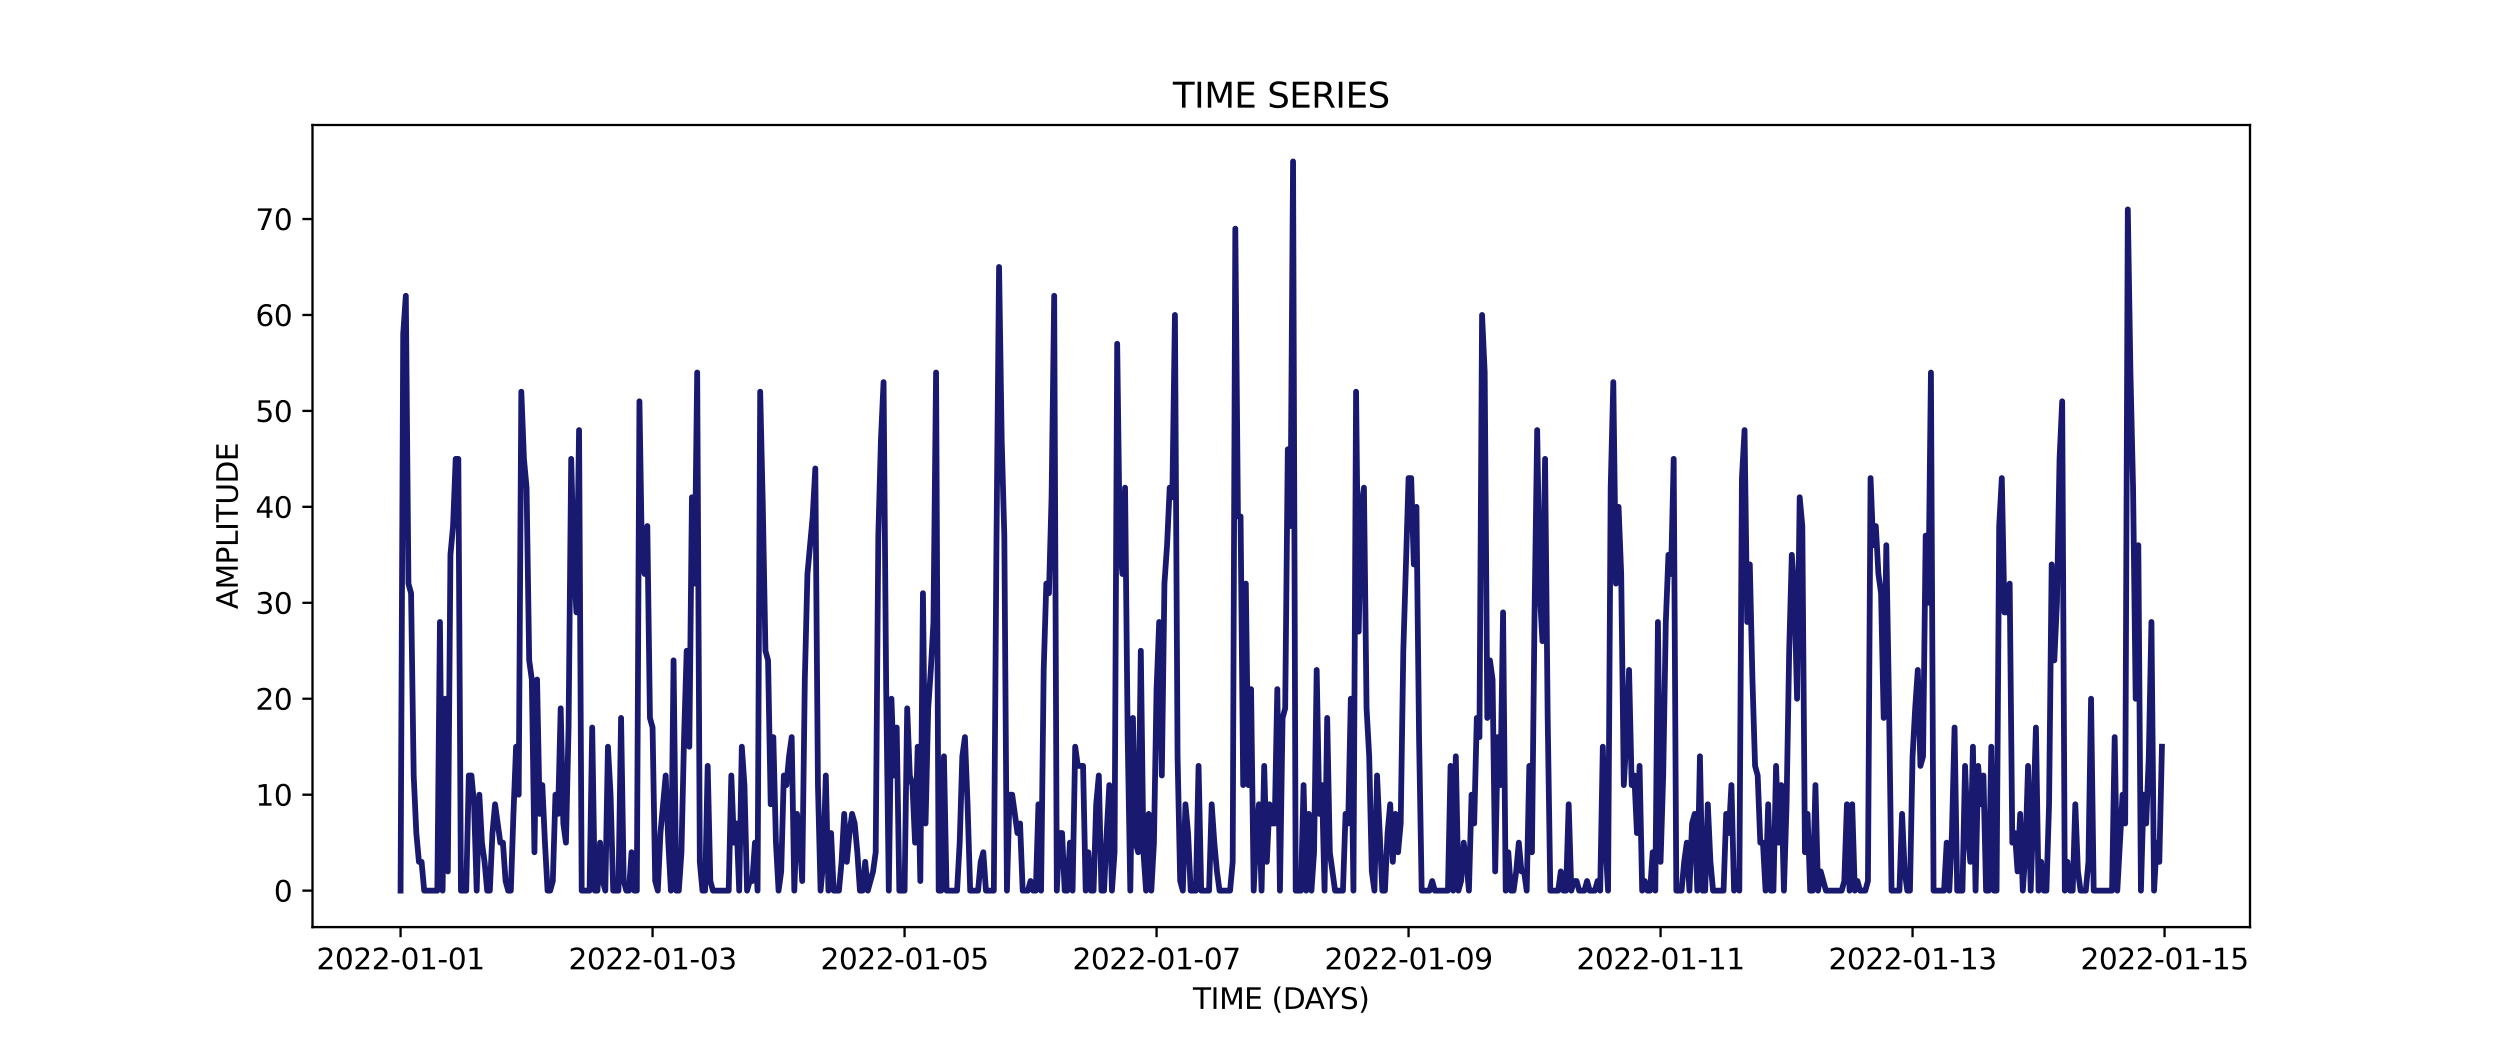 <?xml version="1.0" encoding="utf-8" standalone="no"?>
<!DOCTYPE svg PUBLIC "-//W3C//DTD SVG 1.1//EN"
  "http://www.w3.org/Graphics/SVG/1.1/DTD/svg11.dtd">
<svg xmlns:xlink="http://www.w3.org/1999/xlink" width="864pt" height="360pt" viewBox="0 0 864 360" xmlns="http://www.w3.org/2000/svg" version="1.1">
 <defs>
  <style type="text/css">*{stroke-linejoin: round; stroke-linecap: butt}</style>
 </defs>
 <g id="figure_1">
  <g id="patch_1">
   <path d="M 0 360 
L 864 360 
L 864 0 
L 0 0 
z
" style="fill: #ffffff"/>
  </g>
  <g id="axes_1">
   <g id="patch_2">
    <path d="M 108 320.4 
L 777.6 320.4 
L 777.6 43.2 
L 108 43.2 
z
" style="fill: #ffffff"/>
   </g>
   <g id="matplotlib.axis_1">
    <g id="xtick_1">
     <g id="line2d_1">
      <defs>
       <path id="m2759ab6607" d="M 0 0 
L 0 3.5 
" style="stroke: #000000; stroke-width: 0.8"/>
      </defs>
      <g>
       <use xlink:href="#m2759ab6607" x="138.436" y="320.4" style="stroke: #000000; stroke-width: 0.8"/>
      </g>
     </g>
     <g id="text_1">
      <!-- 2022-01-01 -->
      <g transform="translate(109.379 334.998) scale(0.1 -0.1)">
       <defs>
        <path id="DejaVuSans-32" d="M 1228 531 
L 3431 531 
L 3431 0 
L 469 0 
L 469 531 
Q 828 903 1448 1529 
Q 2069 2156 2228 2338 
Q 2531 2678 2651 2914 
Q 2772 3150 2772 3378 
Q 2772 3750 2511 3984 
Q 2250 4219 1831 4219 
Q 1534 4219 1204 4116 
Q 875 4013 500 3803 
L 500 4441 
Q 881 4594 1212 4672 
Q 1544 4750 1819 4750 
Q 2544 4750 2975 4387 
Q 3406 4025 3406 3419 
Q 3406 3131 3298 2873 
Q 3191 2616 2906 2266 
Q 2828 2175 2409 1742 
Q 1991 1309 1228 531 
z
" transform="scale(0.016)"/>
        <path id="DejaVuSans-30" d="M 2034 4250 
Q 1547 4250 1301 3770 
Q 1056 3291 1056 2328 
Q 1056 1369 1301 889 
Q 1547 409 2034 409 
Q 2525 409 2770 889 
Q 3016 1369 3016 2328 
Q 3016 3291 2770 3770 
Q 2525 4250 2034 4250 
z
M 2034 4750 
Q 2819 4750 3233 4129 
Q 3647 3509 3647 2328 
Q 3647 1150 3233 529 
Q 2819 -91 2034 -91 
Q 1250 -91 836 529 
Q 422 1150 422 2328 
Q 422 3509 836 4129 
Q 1250 4750 2034 4750 
z
" transform="scale(0.016)"/>
        <path id="DejaVuSans-2d" d="M 313 2009 
L 1997 2009 
L 1997 1497 
L 313 1497 
L 313 2009 
z
" transform="scale(0.016)"/>
        <path id="DejaVuSans-31" d="M 794 531 
L 1825 531 
L 1825 4091 
L 703 3866 
L 703 4441 
L 1819 4666 
L 2450 4666 
L 2450 531 
L 3481 531 
L 3481 0 
L 794 0 
L 794 531 
z
" transform="scale(0.016)"/>
       </defs>
       <use xlink:href="#DejaVuSans-32"/>
       <use xlink:href="#DejaVuSans-30" x="63.623"/>
       <use xlink:href="#DejaVuSans-32" x="127.246"/>
       <use xlink:href="#DejaVuSans-32" x="190.869"/>
       <use xlink:href="#DejaVuSans-2d" x="254.492"/>
       <use xlink:href="#DejaVuSans-30" x="290.576"/>
       <use xlink:href="#DejaVuSans-31" x="354.199"/>
       <use xlink:href="#DejaVuSans-2d" x="417.822"/>
       <use xlink:href="#DejaVuSans-30" x="453.906"/>
       <use xlink:href="#DejaVuSans-31" x="517.529"/>
      </g>
     </g>
    </g>
    <g id="xtick_2">
     <g id="line2d_2">
      <g>
       <use xlink:href="#m2759ab6607" x="225.527" y="320.4" style="stroke: #000000; stroke-width: 0.8"/>
      </g>
     </g>
     <g id="text_2">
      <!-- 2022-01-03 -->
      <g transform="translate(196.469 334.998) scale(0.1 -0.1)">
       <defs>
        <path id="DejaVuSans-33" d="M 2597 2516 
Q 3050 2419 3304 2112 
Q 3559 1806 3559 1356 
Q 3559 666 3084 287 
Q 2609 -91 1734 -91 
Q 1441 -91 1130 -33 
Q 819 25 488 141 
L 488 750 
Q 750 597 1062 519 
Q 1375 441 1716 441 
Q 2309 441 2620 675 
Q 2931 909 2931 1356 
Q 2931 1769 2642 2001 
Q 2353 2234 1838 2234 
L 1294 2234 
L 1294 2753 
L 1863 2753 
Q 2328 2753 2575 2939 
Q 2822 3125 2822 3475 
Q 2822 3834 2567 4026 
Q 2313 4219 1838 4219 
Q 1578 4219 1281 4162 
Q 984 4106 628 3988 
L 628 4550 
Q 988 4650 1302 4700 
Q 1616 4750 1894 4750 
Q 2613 4750 3031 4423 
Q 3450 4097 3450 3541 
Q 3450 3153 3228 2886 
Q 3006 2619 2597 2516 
z
" transform="scale(0.016)"/>
       </defs>
       <use xlink:href="#DejaVuSans-32"/>
       <use xlink:href="#DejaVuSans-30" x="63.623"/>
       <use xlink:href="#DejaVuSans-32" x="127.246"/>
       <use xlink:href="#DejaVuSans-32" x="190.869"/>
       <use xlink:href="#DejaVuSans-2d" x="254.492"/>
       <use xlink:href="#DejaVuSans-30" x="290.576"/>
       <use xlink:href="#DejaVuSans-31" x="354.199"/>
       <use xlink:href="#DejaVuSans-2d" x="417.822"/>
       <use xlink:href="#DejaVuSans-30" x="453.906"/>
       <use xlink:href="#DejaVuSans-33" x="517.529"/>
      </g>
     </g>
    </g>
    <g id="xtick_3">
     <g id="line2d_3">
      <g>
       <use xlink:href="#m2759ab6607" x="312.618" y="320.4" style="stroke: #000000; stroke-width: 0.8"/>
      </g>
     </g>
     <g id="text_3">
      <!-- 2022-01-05 -->
      <g transform="translate(283.56 334.998) scale(0.1 -0.1)">
       <defs>
        <path id="DejaVuSans-35" d="M 691 4666 
L 3169 4666 
L 3169 4134 
L 1269 4134 
L 1269 2991 
Q 1406 3038 1543 3061 
Q 1681 3084 1819 3084 
Q 2600 3084 3056 2656 
Q 3513 2228 3513 1497 
Q 3513 744 3044 326 
Q 2575 -91 1722 -91 
Q 1428 -91 1123 -41 
Q 819 9 494 109 
L 494 744 
Q 775 591 1075 516 
Q 1375 441 1709 441 
Q 2250 441 2565 725 
Q 2881 1009 2881 1497 
Q 2881 1984 2565 2268 
Q 2250 2553 1709 2553 
Q 1456 2553 1204 2497 
Q 953 2441 691 2322 
L 691 4666 
z
" transform="scale(0.016)"/>
       </defs>
       <use xlink:href="#DejaVuSans-32"/>
       <use xlink:href="#DejaVuSans-30" x="63.623"/>
       <use xlink:href="#DejaVuSans-32" x="127.246"/>
       <use xlink:href="#DejaVuSans-32" x="190.869"/>
       <use xlink:href="#DejaVuSans-2d" x="254.492"/>
       <use xlink:href="#DejaVuSans-30" x="290.576"/>
       <use xlink:href="#DejaVuSans-31" x="354.199"/>
       <use xlink:href="#DejaVuSans-2d" x="417.822"/>
       <use xlink:href="#DejaVuSans-30" x="453.906"/>
       <use xlink:href="#DejaVuSans-35" x="517.529"/>
      </g>
     </g>
    </g>
    <g id="xtick_4">
     <g id="line2d_4">
      <g>
       <use xlink:href="#m2759ab6607" x="399.708" y="320.4" style="stroke: #000000; stroke-width: 0.8"/>
      </g>
     </g>
     <g id="text_4">
      <!-- 2022-01-07 -->
      <g transform="translate(370.65 334.998) scale(0.1 -0.1)">
       <defs>
        <path id="DejaVuSans-37" d="M 525 4666 
L 3525 4666 
L 3525 4397 
L 1831 0 
L 1172 0 
L 2766 4134 
L 525 4134 
L 525 4666 
z
" transform="scale(0.016)"/>
       </defs>
       <use xlink:href="#DejaVuSans-32"/>
       <use xlink:href="#DejaVuSans-30" x="63.623"/>
       <use xlink:href="#DejaVuSans-32" x="127.246"/>
       <use xlink:href="#DejaVuSans-32" x="190.869"/>
       <use xlink:href="#DejaVuSans-2d" x="254.492"/>
       <use xlink:href="#DejaVuSans-30" x="290.576"/>
       <use xlink:href="#DejaVuSans-31" x="354.199"/>
       <use xlink:href="#DejaVuSans-2d" x="417.822"/>
       <use xlink:href="#DejaVuSans-30" x="453.906"/>
       <use xlink:href="#DejaVuSans-37" x="517.529"/>
      </g>
     </g>
    </g>
    <g id="xtick_5">
     <g id="line2d_5">
      <g>
       <use xlink:href="#m2759ab6607" x="486.799" y="320.4" style="stroke: #000000; stroke-width: 0.8"/>
      </g>
     </g>
     <g id="text_5">
      <!-- 2022-01-09 -->
      <g transform="translate(457.741 334.998) scale(0.1 -0.1)">
       <defs>
        <path id="DejaVuSans-39" d="M 703 97 
L 703 672 
Q 941 559 1184 500 
Q 1428 441 1663 441 
Q 2288 441 2617 861 
Q 2947 1281 2994 2138 
Q 2813 1869 2534 1725 
Q 2256 1581 1919 1581 
Q 1219 1581 811 2004 
Q 403 2428 403 3163 
Q 403 3881 828 4315 
Q 1253 4750 1959 4750 
Q 2769 4750 3195 4129 
Q 3622 3509 3622 2328 
Q 3622 1225 3098 567 
Q 2575 -91 1691 -91 
Q 1453 -91 1209 -44 
Q 966 3 703 97 
z
M 1959 2075 
Q 2384 2075 2632 2365 
Q 2881 2656 2881 3163 
Q 2881 3666 2632 3958 
Q 2384 4250 1959 4250 
Q 1534 4250 1286 3958 
Q 1038 3666 1038 3163 
Q 1038 2656 1286 2365 
Q 1534 2075 1959 2075 
z
" transform="scale(0.016)"/>
       </defs>
       <use xlink:href="#DejaVuSans-32"/>
       <use xlink:href="#DejaVuSans-30" x="63.623"/>
       <use xlink:href="#DejaVuSans-32" x="127.246"/>
       <use xlink:href="#DejaVuSans-32" x="190.869"/>
       <use xlink:href="#DejaVuSans-2d" x="254.492"/>
       <use xlink:href="#DejaVuSans-30" x="290.576"/>
       <use xlink:href="#DejaVuSans-31" x="354.199"/>
       <use xlink:href="#DejaVuSans-2d" x="417.822"/>
       <use xlink:href="#DejaVuSans-30" x="453.906"/>
       <use xlink:href="#DejaVuSans-39" x="517.529"/>
      </g>
     </g>
    </g>
    <g id="xtick_6">
     <g id="line2d_6">
      <g>
       <use xlink:href="#m2759ab6607" x="573.89" y="320.4" style="stroke: #000000; stroke-width: 0.8"/>
      </g>
     </g>
     <g id="text_6">
      <!-- 2022-01-11 -->
      <g transform="translate(544.832 334.998) scale(0.1 -0.1)">
       <use xlink:href="#DejaVuSans-32"/>
       <use xlink:href="#DejaVuSans-30" x="63.623"/>
       <use xlink:href="#DejaVuSans-32" x="127.246"/>
       <use xlink:href="#DejaVuSans-32" x="190.869"/>
       <use xlink:href="#DejaVuSans-2d" x="254.492"/>
       <use xlink:href="#DejaVuSans-30" x="290.576"/>
       <use xlink:href="#DejaVuSans-31" x="354.199"/>
       <use xlink:href="#DejaVuSans-2d" x="417.822"/>
       <use xlink:href="#DejaVuSans-31" x="453.906"/>
       <use xlink:href="#DejaVuSans-31" x="517.529"/>
      </g>
     </g>
    </g>
    <g id="xtick_7">
     <g id="line2d_7">
      <g>
       <use xlink:href="#m2759ab6607" x="660.98" y="320.4" style="stroke: #000000; stroke-width: 0.8"/>
      </g>
     </g>
     <g id="text_7">
      <!-- 2022-01-13 -->
      <g transform="translate(631.922 334.998) scale(0.1 -0.1)">
       <use xlink:href="#DejaVuSans-32"/>
       <use xlink:href="#DejaVuSans-30" x="63.623"/>
       <use xlink:href="#DejaVuSans-32" x="127.246"/>
       <use xlink:href="#DejaVuSans-32" x="190.869"/>
       <use xlink:href="#DejaVuSans-2d" x="254.492"/>
       <use xlink:href="#DejaVuSans-30" x="290.576"/>
       <use xlink:href="#DejaVuSans-31" x="354.199"/>
       <use xlink:href="#DejaVuSans-2d" x="417.822"/>
       <use xlink:href="#DejaVuSans-31" x="453.906"/>
       <use xlink:href="#DejaVuSans-33" x="517.529"/>
      </g>
     </g>
    </g>
    <g id="xtick_8">
     <g id="line2d_8">
      <g>
       <use xlink:href="#m2759ab6607" x="748.071" y="320.4" style="stroke: #000000; stroke-width: 0.8"/>
      </g>
     </g>
     <g id="text_8">
      <!-- 2022-01-15 -->
      <g transform="translate(719.013 334.998) scale(0.1 -0.1)">
       <use xlink:href="#DejaVuSans-32"/>
       <use xlink:href="#DejaVuSans-30" x="63.623"/>
       <use xlink:href="#DejaVuSans-32" x="127.246"/>
       <use xlink:href="#DejaVuSans-32" x="190.869"/>
       <use xlink:href="#DejaVuSans-2d" x="254.492"/>
       <use xlink:href="#DejaVuSans-30" x="290.576"/>
       <use xlink:href="#DejaVuSans-31" x="354.199"/>
       <use xlink:href="#DejaVuSans-2d" x="417.822"/>
       <use xlink:href="#DejaVuSans-31" x="453.906"/>
       <use xlink:href="#DejaVuSans-35" x="517.529"/>
      </g>
     </g>
    </g>
    <g id="text_9">
     <!-- TIME (DAYS) -->
     <g transform="translate(412.284 348.677) scale(0.1 -0.1)">
      <defs>
       <path id="DejaVuSans-54" d="M -19 4666 
L 3928 4666 
L 3928 4134 
L 2272 4134 
L 2272 0 
L 1638 0 
L 1638 4134 
L -19 4134 
L -19 4666 
z
" transform="scale(0.016)"/>
       <path id="DejaVuSans-49" d="M 628 4666 
L 1259 4666 
L 1259 0 
L 628 0 
L 628 4666 
z
" transform="scale(0.016)"/>
       <path id="DejaVuSans-4d" d="M 628 4666 
L 1569 4666 
L 2759 1491 
L 3956 4666 
L 4897 4666 
L 4897 0 
L 4281 0 
L 4281 4097 
L 3078 897 
L 2444 897 
L 1241 4097 
L 1241 0 
L 628 0 
L 628 4666 
z
" transform="scale(0.016)"/>
       <path id="DejaVuSans-45" d="M 628 4666 
L 3578 4666 
L 3578 4134 
L 1259 4134 
L 1259 2753 
L 3481 2753 
L 3481 2222 
L 1259 2222 
L 1259 531 
L 3634 531 
L 3634 0 
L 628 0 
L 628 4666 
z
" transform="scale(0.016)"/>
       <path id="DejaVuSans-20" transform="scale(0.016)"/>
       <path id="DejaVuSans-28" d="M 1984 4856 
Q 1566 4138 1362 3434 
Q 1159 2731 1159 2009 
Q 1159 1288 1364 580 
Q 1569 -128 1984 -844 
L 1484 -844 
Q 1016 -109 783 600 
Q 550 1309 550 2009 
Q 550 2706 781 3412 
Q 1013 4119 1484 4856 
L 1984 4856 
z
" transform="scale(0.016)"/>
       <path id="DejaVuSans-44" d="M 1259 4147 
L 1259 519 
L 2022 519 
Q 2988 519 3436 956 
Q 3884 1394 3884 2338 
Q 3884 3275 3436 3711 
Q 2988 4147 2022 4147 
L 1259 4147 
z
M 628 4666 
L 1925 4666 
Q 3281 4666 3915 4102 
Q 4550 3538 4550 2338 
Q 4550 1131 3912 565 
Q 3275 0 1925 0 
L 628 0 
L 628 4666 
z
" transform="scale(0.016)"/>
       <path id="DejaVuSans-41" d="M 2188 4044 
L 1331 1722 
L 3047 1722 
L 2188 4044 
z
M 1831 4666 
L 2547 4666 
L 4325 0 
L 3669 0 
L 3244 1197 
L 1141 1197 
L 716 0 
L 50 0 
L 1831 4666 
z
" transform="scale(0.016)"/>
       <path id="DejaVuSans-59" d="M -13 4666 
L 666 4666 
L 1959 2747 
L 3244 4666 
L 3922 4666 
L 2272 2222 
L 2272 0 
L 1638 0 
L 1638 2222 
L -13 4666 
z
" transform="scale(0.016)"/>
       <path id="DejaVuSans-53" d="M 3425 4513 
L 3425 3897 
Q 3066 4069 2747 4153 
Q 2428 4238 2131 4238 
Q 1616 4238 1336 4038 
Q 1056 3838 1056 3469 
Q 1056 3159 1242 3001 
Q 1428 2844 1947 2747 
L 2328 2669 
Q 3034 2534 3370 2195 
Q 3706 1856 3706 1288 
Q 3706 609 3251 259 
Q 2797 -91 1919 -91 
Q 1588 -91 1214 -16 
Q 841 59 441 206 
L 441 856 
Q 825 641 1194 531 
Q 1563 422 1919 422 
Q 2459 422 2753 634 
Q 3047 847 3047 1241 
Q 3047 1584 2836 1778 
Q 2625 1972 2144 2069 
L 1759 2144 
Q 1053 2284 737 2584 
Q 422 2884 422 3419 
Q 422 4038 858 4394 
Q 1294 4750 2059 4750 
Q 2388 4750 2728 4690 
Q 3069 4631 3425 4513 
z
" transform="scale(0.016)"/>
       <path id="DejaVuSans-29" d="M 513 4856 
L 1013 4856 
Q 1481 4119 1714 3412 
Q 1947 2706 1947 2009 
Q 1947 1309 1714 600 
Q 1481 -109 1013 -844 
L 513 -844 
Q 928 -128 1133 580 
Q 1338 1288 1338 2009 
Q 1338 2731 1133 3434 
Q 928 4138 513 4856 
z
" transform="scale(0.016)"/>
      </defs>
      <use xlink:href="#DejaVuSans-54"/>
      <use xlink:href="#DejaVuSans-49" x="61.084"/>
      <use xlink:href="#DejaVuSans-4d" x="90.576"/>
      <use xlink:href="#DejaVuSans-45" x="176.855"/>
      <use xlink:href="#DejaVuSans-20" x="240.039"/>
      <use xlink:href="#DejaVuSans-28" x="271.826"/>
      <use xlink:href="#DejaVuSans-44" x="310.84"/>
      <use xlink:href="#DejaVuSans-41" x="386.092"/>
      <use xlink:href="#DejaVuSans-59" x="446.75"/>
      <use xlink:href="#DejaVuSans-53" x="507.834"/>
      <use xlink:href="#DejaVuSans-29" x="571.311"/>
     </g>
    </g>
   </g>
   <g id="matplotlib.axis_2">
    <g id="ytick_1">
     <g id="line2d_9">
      <defs>
       <path id="m5b8a1f4dcc" d="M 0 0 
L -3.5 0 
" style="stroke: #000000; stroke-width: 0.8"/>
      </defs>
      <g>
       <use xlink:href="#m5b8a1f4dcc" x="108" y="307.8" style="stroke: #000000; stroke-width: 0.8"/>
      </g>
     </g>
     <g id="text_10">
      <!-- 0 -->
      <g transform="translate(94.638 311.599) scale(0.1 -0.1)">
       <use xlink:href="#DejaVuSans-30"/>
      </g>
     </g>
    </g>
    <g id="ytick_2">
     <g id="line2d_10">
      <g>
       <use xlink:href="#m5b8a1f4dcc" x="108" y="274.642" style="stroke: #000000; stroke-width: 0.8"/>
      </g>
     </g>
     <g id="text_11">
      <!-- 10 -->
      <g transform="translate(88.275 278.441) scale(0.1 -0.1)">
       <use xlink:href="#DejaVuSans-31"/>
       <use xlink:href="#DejaVuSans-30" x="63.623"/>
      </g>
     </g>
    </g>
    <g id="ytick_3">
     <g id="line2d_11">
      <g>
       <use xlink:href="#m5b8a1f4dcc" x="108" y="241.484" style="stroke: #000000; stroke-width: 0.8"/>
      </g>
     </g>
     <g id="text_12">
      <!-- 20 -->
      <g transform="translate(88.275 245.283) scale(0.1 -0.1)">
       <use xlink:href="#DejaVuSans-32"/>
       <use xlink:href="#DejaVuSans-30" x="63.623"/>
      </g>
     </g>
    </g>
    <g id="ytick_4">
     <g id="line2d_12">
      <g>
       <use xlink:href="#m5b8a1f4dcc" x="108" y="208.326" style="stroke: #000000; stroke-width: 0.8"/>
      </g>
     </g>
     <g id="text_13">
      <!-- 30 -->
      <g transform="translate(88.275 212.126) scale(0.1 -0.1)">
       <use xlink:href="#DejaVuSans-33"/>
       <use xlink:href="#DejaVuSans-30" x="63.623"/>
      </g>
     </g>
    </g>
    <g id="ytick_5">
     <g id="line2d_13">
      <g>
       <use xlink:href="#m5b8a1f4dcc" x="108" y="175.168" style="stroke: #000000; stroke-width: 0.8"/>
      </g>
     </g>
     <g id="text_14">
      <!-- 40 -->
      <g transform="translate(88.275 178.968) scale(0.1 -0.1)">
       <defs>
        <path id="DejaVuSans-34" d="M 2419 4116 
L 825 1625 
L 2419 1625 
L 2419 4116 
z
M 2253 4666 
L 3047 4666 
L 3047 1625 
L 3713 1625 
L 3713 1100 
L 3047 1100 
L 3047 0 
L 2419 0 
L 2419 1100 
L 313 1100 
L 313 1709 
L 2253 4666 
z
" transform="scale(0.016)"/>
       </defs>
       <use xlink:href="#DejaVuSans-34"/>
       <use xlink:href="#DejaVuSans-30" x="63.623"/>
      </g>
     </g>
    </g>
    <g id="ytick_6">
     <g id="line2d_14">
      <g>
       <use xlink:href="#m5b8a1f4dcc" x="108" y="142.011" style="stroke: #000000; stroke-width: 0.8"/>
      </g>
     </g>
     <g id="text_15">
      <!-- 50 -->
      <g transform="translate(88.275 145.81) scale(0.1 -0.1)">
       <use xlink:href="#DejaVuSans-35"/>
       <use xlink:href="#DejaVuSans-30" x="63.623"/>
      </g>
     </g>
    </g>
    <g id="ytick_7">
     <g id="line2d_15">
      <g>
       <use xlink:href="#m5b8a1f4dcc" x="108" y="108.853" style="stroke: #000000; stroke-width: 0.8"/>
      </g>
     </g>
     <g id="text_16">
      <!-- 60 -->
      <g transform="translate(88.275 112.652) scale(0.1 -0.1)">
       <defs>
        <path id="DejaVuSans-36" d="M 2113 2584 
Q 1688 2584 1439 2293 
Q 1191 2003 1191 1497 
Q 1191 994 1439 701 
Q 1688 409 2113 409 
Q 2538 409 2786 701 
Q 3034 994 3034 1497 
Q 3034 2003 2786 2293 
Q 2538 2584 2113 2584 
z
M 3366 4563 
L 3366 3988 
Q 3128 4100 2886 4159 
Q 2644 4219 2406 4219 
Q 1781 4219 1451 3797 
Q 1122 3375 1075 2522 
Q 1259 2794 1537 2939 
Q 1816 3084 2150 3084 
Q 2853 3084 3261 2657 
Q 3669 2231 3669 1497 
Q 3669 778 3244 343 
Q 2819 -91 2113 -91 
Q 1303 -91 875 529 
Q 447 1150 447 2328 
Q 447 3434 972 4092 
Q 1497 4750 2381 4750 
Q 2619 4750 2861 4703 
Q 3103 4656 3366 4563 
z
" transform="scale(0.016)"/>
       </defs>
       <use xlink:href="#DejaVuSans-36"/>
       <use xlink:href="#DejaVuSans-30" x="63.623"/>
      </g>
     </g>
    </g>
    <g id="ytick_8">
     <g id="line2d_16">
      <g>
       <use xlink:href="#m5b8a1f4dcc" x="108" y="75.695" style="stroke: #000000; stroke-width: 0.8"/>
      </g>
     </g>
     <g id="text_17">
      <!-- 70 -->
      <g transform="translate(88.275 79.494) scale(0.1 -0.1)">
       <use xlink:href="#DejaVuSans-37"/>
       <use xlink:href="#DejaVuSans-30" x="63.623"/>
      </g>
     </g>
    </g>
    <g id="text_18">
     <!-- AMPLITUDE -->
     <g transform="translate(82.195 210.533) rotate(-90) scale(0.1 -0.1)">
      <defs>
       <path id="DejaVuSans-50" d="M 1259 4147 
L 1259 2394 
L 2053 2394 
Q 2494 2394 2734 2622 
Q 2975 2850 2975 3272 
Q 2975 3691 2734 3919 
Q 2494 4147 2053 4147 
L 1259 4147 
z
M 628 4666 
L 2053 4666 
Q 2838 4666 3239 4311 
Q 3641 3956 3641 3272 
Q 3641 2581 3239 2228 
Q 2838 1875 2053 1875 
L 1259 1875 
L 1259 0 
L 628 0 
L 628 4666 
z
" transform="scale(0.016)"/>
       <path id="DejaVuSans-4c" d="M 628 4666 
L 1259 4666 
L 1259 531 
L 3531 531 
L 3531 0 
L 628 0 
L 628 4666 
z
" transform="scale(0.016)"/>
       <path id="DejaVuSans-55" d="M 556 4666 
L 1191 4666 
L 1191 1831 
Q 1191 1081 1462 751 
Q 1734 422 2344 422 
Q 2950 422 3222 751 
Q 3494 1081 3494 1831 
L 3494 4666 
L 4128 4666 
L 4128 1753 
Q 4128 841 3676 375 
Q 3225 -91 2344 -91 
Q 1459 -91 1007 375 
Q 556 841 556 1753 
L 556 4666 
z
" transform="scale(0.016)"/>
      </defs>
      <use xlink:href="#DejaVuSans-41"/>
      <use xlink:href="#DejaVuSans-4d" x="68.408"/>
      <use xlink:href="#DejaVuSans-50" x="154.688"/>
      <use xlink:href="#DejaVuSans-4c" x="214.99"/>
      <use xlink:href="#DejaVuSans-49" x="270.703"/>
      <use xlink:href="#DejaVuSans-54" x="300.195"/>
      <use xlink:href="#DejaVuSans-55" x="361.279"/>
      <use xlink:href="#DejaVuSans-44" x="434.473"/>
      <use xlink:href="#DejaVuSans-45" x="511.475"/>
     </g>
    </g>
   </g>
   <g id="line2d_17">
    <path d="M 138.436 307.8 
L 139.344 115.484 
L 140.251 102.221 
L 141.158 201.695 
L 142.065 205.011 
L 142.972 268.011 
L 143.88 287.905 
L 144.787 297.853 
L 145.694 297.853 
L 146.601 307.8 
L 151.137 307.8 
L 152.044 214.958 
L 152.951 307.8 
L 153.859 241.484 
L 154.766 301.168 
L 155.673 191.747 
L 156.58 181.8 
L 157.487 158.589 
L 158.395 158.589 
L 159.302 307.8 
L 161.116 307.8 
L 162.023 268.011 
L 162.931 268.011 
L 163.838 277.958 
L 164.745 307.8 
L 165.652 274.642 
L 166.559 291.221 
L 167.467 297.853 
L 168.374 307.8 
L 169.281 307.8 
L 170.188 287.905 
L 171.095 277.958 
L 172.91 291.221 
L 173.817 291.221 
L 174.724 304.484 
L 175.631 307.8 
L 176.539 307.8 
L 177.446 281.274 
L 178.353 258.063 
L 179.26 274.642 
L 180.167 135.379 
L 181.074 158.589 
L 181.982 168.537 
L 182.889 228.221 
L 183.796 234.853 
L 184.703 294.537 
L 185.61 234.853 
L 186.518 281.274 
L 187.425 271.326 
L 188.332 291.221 
L 189.239 307.8 
L 190.146 307.8 
L 191.054 304.484 
L 191.961 274.642 
L 192.868 281.274 
L 193.775 244.8 
L 194.682 284.589 
L 195.59 291.221 
L 196.497 251.432 
L 197.404 158.589 
L 198.311 195.063 
L 199.218 211.642 
L 200.126 148.642 
L 201.033 307.8 
L 203.754 307.8 
L 204.662 251.432 
L 205.569 307.8 
L 206.476 307.8 
L 207.383 291.221 
L 208.29 304.484 
L 209.198 307.8 
L 210.105 258.063 
L 211.012 274.642 
L 211.919 307.8 
L 213.733 307.8 
L 214.641 248.116 
L 215.548 304.484 
L 216.455 307.8 
L 217.362 307.8 
L 218.269 294.537 
L 219.177 307.8 
L 220.084 307.8 
L 220.991 138.695 
L 221.898 195.063 
L 222.805 198.379 
L 223.713 181.8 
L 224.62 248.116 
L 225.527 251.432 
L 226.434 304.484 
L 227.341 307.8 
L 228.249 287.905 
L 230.063 268.011 
L 230.97 291.221 
L 231.877 307.8 
L 232.785 228.221 
L 233.692 307.8 
L 234.599 307.8 
L 235.506 294.537 
L 236.413 254.747 
L 237.321 224.905 
L 238.228 258.063 
L 239.135 171.853 
L 240.042 201.695 
L 240.949 128.747 
L 241.856 297.853 
L 242.764 307.8 
L 243.671 307.8 
L 244.578 264.695 
L 245.485 304.484 
L 246.392 307.8 
L 251.836 307.8 
L 252.743 268.011 
L 253.65 291.221 
L 254.557 284.589 
L 255.464 307.8 
L 256.372 258.063 
L 257.279 271.326 
L 258.186 307.8 
L 259.093 304.484 
L 260 304.484 
L 260.908 291.221 
L 261.815 307.8 
L 262.722 135.379 
L 263.629 175.168 
L 264.536 224.905 
L 265.444 228.221 
L 266.351 277.958 
L 267.258 254.747 
L 268.165 291.221 
L 269.072 307.8 
L 269.98 301.168 
L 270.887 268.011 
L 271.794 271.326 
L 272.701 261.379 
L 273.608 254.747 
L 274.515 307.8 
L 275.423 281.274 
L 276.33 287.905 
L 277.237 304.484 
L 278.144 234.853 
L 279.051 198.379 
L 280.866 178.484 
L 281.773 161.905 
L 282.68 271.326 
L 283.587 307.8 
L 284.495 297.853 
L 285.402 268.011 
L 286.309 307.8 
L 287.216 287.905 
L 288.123 307.8 
L 289.938 307.8 
L 290.845 297.853 
L 291.752 281.274 
L 292.659 297.853 
L 293.567 287.905 
L 294.474 281.274 
L 295.381 284.589 
L 296.288 294.537 
L 297.195 307.8 
L 298.103 307.8 
L 299.01 297.853 
L 299.917 307.8 
L 301.731 301.168 
L 302.639 294.537 
L 303.546 185.116 
L 304.453 151.958 
L 305.36 132.063 
L 306.267 238.168 
L 307.174 307.8 
L 308.082 241.484 
L 308.989 268.011 
L 309.896 251.432 
L 310.803 307.8 
L 312.618 307.8 
L 313.525 244.8 
L 314.432 268.011 
L 315.339 271.326 
L 316.246 291.221 
L 317.154 258.063 
L 318.061 304.484 
L 318.968 205.011 
L 319.875 284.589 
L 320.782 244.8 
L 321.69 231.537 
L 322.597 214.958 
L 323.504 128.747 
L 324.411 307.8 
L 325.318 307.8 
L 326.226 261.379 
L 327.133 307.8 
L 330.762 307.8 
L 331.669 291.221 
L 332.576 261.379 
L 333.483 254.747 
L 334.39 277.958 
L 335.297 307.8 
L 338.019 307.8 
L 338.926 297.853 
L 339.833 294.537 
L 340.741 307.8 
L 343.462 307.8 
L 344.369 188.432 
L 345.277 92.274 
L 346.184 151.958 
L 347.091 185.116 
L 347.998 307.8 
L 348.905 274.642 
L 349.813 274.642 
L 351.627 287.905 
L 352.534 284.589 
L 353.441 307.8 
L 355.256 307.8 
L 356.163 304.484 
L 357.07 307.8 
L 357.977 307.8 
L 358.885 277.958 
L 359.792 307.8 
L 360.699 231.537 
L 361.606 201.695 
L 362.513 205.011 
L 363.421 171.853 
L 364.328 102.221 
L 365.235 307.8 
L 366.142 287.905 
L 367.049 287.905 
L 367.956 307.8 
L 368.864 307.8 
L 369.771 291.221 
L 370.678 307.8 
L 371.585 258.063 
L 372.492 264.695 
L 374.307 264.695 
L 375.214 307.8 
L 376.121 294.537 
L 377.028 307.8 
L 377.936 307.8 
L 378.843 277.958 
L 379.75 268.011 
L 380.657 307.8 
L 381.564 307.8 
L 382.472 287.905 
L 383.379 271.326 
L 384.286 307.8 
L 385.193 294.537 
L 386.1 118.8 
L 387.008 188.432 
L 387.915 198.379 
L 388.822 168.537 
L 389.729 254.747 
L 390.636 307.8 
L 391.544 248.116 
L 392.451 291.221 
L 393.358 294.537 
L 394.265 224.905 
L 395.172 294.537 
L 396.08 307.8 
L 396.987 281.274 
L 397.894 307.8 
L 398.801 291.221 
L 399.708 238.168 
L 400.615 214.958 
L 401.523 268.011 
L 402.43 201.695 
L 403.337 188.432 
L 404.244 168.537 
L 405.151 171.853 
L 406.059 108.853 
L 406.966 261.379 
L 407.873 304.484 
L 408.78 307.8 
L 409.687 277.958 
L 410.595 287.905 
L 411.502 307.8 
L 413.316 307.8 
L 414.223 264.695 
L 415.131 307.8 
L 417.852 307.8 
L 418.759 277.958 
L 419.667 291.221 
L 420.574 301.168 
L 421.481 307.8 
L 425.11 307.8 
L 426.017 297.853 
L 426.924 79.011 
L 427.831 178.484 
L 428.738 178.484 
L 429.646 271.326 
L 430.553 201.695 
L 431.46 271.326 
L 432.367 238.168 
L 433.274 307.8 
L 434.182 287.905 
L 435.089 277.958 
L 435.996 307.8 
L 436.903 264.695 
L 437.81 297.853 
L 438.718 277.958 
L 439.625 284.589 
L 440.532 284.589 
L 441.439 238.168 
L 442.346 307.8 
L 443.254 248.116 
L 444.161 244.8 
L 445.068 155.274 
L 445.975 181.8 
L 446.882 55.8 
L 447.79 307.8 
L 449.604 307.8 
L 450.511 271.326 
L 451.418 307.8 
L 452.326 281.274 
L 453.233 307.8 
L 454.14 294.537 
L 455.047 231.537 
L 455.954 281.274 
L 456.862 271.326 
L 457.769 307.8 
L 458.676 248.116 
L 459.583 294.537 
L 461.397 307.8 
L 464.119 307.8 
L 465.026 281.274 
L 465.933 284.589 
L 466.841 241.484 
L 467.748 307.8 
L 468.655 135.379 
L 469.562 218.274 
L 470.469 175.168 
L 471.377 168.537 
L 472.284 244.8 
L 473.191 261.379 
L 474.098 301.168 
L 475.005 307.8 
L 475.913 268.011 
L 477.727 307.8 
L 478.634 307.8 
L 479.541 287.905 
L 480.449 277.958 
L 481.356 297.853 
L 482.263 281.274 
L 483.17 294.537 
L 484.077 284.589 
L 484.985 224.905 
L 486.799 165.221 
L 487.706 165.221 
L 488.613 195.063 
L 489.52 175.168 
L 490.428 254.747 
L 491.335 307.8 
L 494.056 307.8 
L 494.964 304.484 
L 495.871 307.8 
L 500.407 307.8 
L 501.314 264.695 
L 502.221 307.8 
L 503.128 261.379 
L 504.036 307.8 
L 504.943 304.484 
L 505.85 291.221 
L 506.757 297.853 
L 507.664 307.8 
L 508.572 274.642 
L 509.479 284.589 
L 510.386 248.116 
L 511.293 254.747 
L 512.2 108.853 
L 513.108 128.747 
L 514.015 248.116 
L 514.922 228.221 
L 515.829 234.853 
L 516.736 301.168 
L 517.644 254.747 
L 518.551 271.326 
L 519.458 211.642 
L 520.365 307.8 
L 521.272 294.537 
L 522.179 307.8 
L 523.087 307.8 
L 523.994 301.168 
L 524.901 291.221 
L 525.808 301.168 
L 526.715 301.168 
L 527.623 307.8 
L 528.53 264.695 
L 529.437 294.537 
L 530.344 211.642 
L 531.251 148.642 
L 532.159 205.011 
L 533.066 221.589 
L 533.973 158.589 
L 534.88 248.116 
L 535.787 307.8 
L 538.509 307.8 
L 539.416 301.168 
L 540.323 307.8 
L 541.231 307.8 
L 542.138 277.958 
L 543.045 307.8 
L 543.952 304.484 
L 544.859 304.484 
L 545.767 307.8 
L 547.581 307.8 
L 548.488 304.484 
L 549.395 307.8 
L 551.21 307.8 
L 552.117 304.484 
L 553.024 307.8 
L 553.931 258.063 
L 554.838 291.221 
L 555.746 307.8 
L 556.653 168.537 
L 557.56 132.063 
L 558.467 201.695 
L 559.374 175.168 
L 560.282 198.379 
L 561.189 271.326 
L 562.096 254.747 
L 563.003 231.537 
L 563.91 271.326 
L 564.818 268.011 
L 565.725 287.905 
L 566.632 264.695 
L 567.539 307.8 
L 568.446 304.484 
L 569.354 307.8 
L 570.261 307.8 
L 571.168 294.537 
L 572.075 307.8 
L 572.982 214.958 
L 573.89 297.853 
L 574.797 268.011 
L 575.704 214.958 
L 576.611 191.747 
L 577.518 198.379 
L 578.426 158.589 
L 579.333 307.8 
L 581.147 307.8 
L 582.054 297.853 
L 582.961 291.221 
L 583.869 307.8 
L 584.776 284.589 
L 585.683 281.274 
L 586.59 307.8 
L 587.497 261.379 
L 588.405 307.8 
L 589.312 307.8 
L 590.219 277.958 
L 591.126 297.853 
L 592.033 307.8 
L 595.662 307.8 
L 596.569 281.274 
L 597.477 287.905 
L 598.384 271.326 
L 599.291 307.8 
L 600.198 301.168 
L 601.105 307.8 
L 602.013 165.221 
L 602.92 148.642 
L 603.827 214.958 
L 604.734 195.063 
L 605.641 234.853 
L 606.549 264.695 
L 607.456 268.011 
L 608.363 291.221 
L 609.27 291.221 
L 610.177 307.8 
L 611.085 277.958 
L 611.992 307.8 
L 612.899 307.8 
L 613.806 264.695 
L 614.713 291.221 
L 615.62 271.326 
L 616.528 307.8 
L 617.435 277.958 
L 618.342 224.905 
L 619.249 191.747 
L 620.156 205.011 
L 621.064 241.484 
L 621.971 171.853 
L 622.878 181.8 
L 623.785 294.537 
L 624.692 281.274 
L 625.6 307.8 
L 626.507 307.8 
L 627.414 271.326 
L 628.321 307.8 
L 629.228 301.168 
L 631.043 307.8 
L 636.486 307.8 
L 637.393 304.484 
L 638.3 277.958 
L 639.208 307.8 
L 640.115 277.958 
L 641.022 307.8 
L 641.929 304.484 
L 642.836 307.8 
L 644.651 307.8 
L 645.558 304.484 
L 646.465 165.221 
L 647.372 188.432 
L 648.279 181.8 
L 649.187 198.379 
L 650.094 205.011 
L 651.001 248.116 
L 651.908 188.432 
L 652.815 241.484 
L 653.723 307.8 
L 656.444 307.8 
L 657.351 281.274 
L 658.259 301.168 
L 659.166 307.8 
L 660.073 307.8 
L 660.98 261.379 
L 661.887 244.8 
L 662.795 231.537 
L 663.702 264.695 
L 664.609 261.379 
L 665.516 185.116 
L 666.423 208.326 
L 667.331 128.747 
L 668.238 307.8 
L 671.867 307.8 
L 672.774 291.221 
L 673.681 307.8 
L 674.588 287.905 
L 675.495 251.432 
L 676.402 307.8 
L 678.217 307.8 
L 679.124 264.695 
L 680.031 287.905 
L 680.938 297.853 
L 681.846 258.063 
L 682.753 307.8 
L 683.66 264.695 
L 684.567 277.958 
L 685.474 268.011 
L 686.382 307.8 
L 687.289 307.8 
L 688.196 258.063 
L 689.103 307.8 
L 690.01 307.8 
L 690.918 181.8 
L 691.825 165.221 
L 692.732 211.642 
L 693.639 211.642 
L 694.546 201.695 
L 695.454 291.221 
L 696.361 287.905 
L 697.268 301.168 
L 698.175 281.274 
L 699.082 307.8 
L 699.99 294.537 
L 700.897 264.695 
L 701.804 307.8 
L 702.711 281.274 
L 703.618 251.432 
L 704.526 307.8 
L 705.433 297.853 
L 706.34 307.8 
L 707.247 307.8 
L 708.154 277.958 
L 709.061 195.063 
L 709.969 228.221 
L 710.876 208.326 
L 711.783 158.589 
L 712.69 138.695 
L 713.597 307.8 
L 714.505 297.853 
L 715.412 307.8 
L 716.319 307.8 
L 717.226 277.958 
L 718.133 301.168 
L 719.041 307.8 
L 720.855 307.8 
L 721.762 297.853 
L 722.669 241.484 
L 723.577 307.8 
L 729.927 307.8 
L 730.834 254.747 
L 731.741 307.8 
L 733.556 274.642 
L 734.463 284.589 
L 735.37 72.379 
L 736.277 128.747 
L 737.185 168.537 
L 738.092 241.484 
L 738.999 188.432 
L 739.906 307.8 
L 740.813 274.642 
L 741.72 284.589 
L 742.628 261.379 
L 743.535 214.958 
L 744.442 307.8 
L 745.349 291.221 
L 746.256 297.853 
L 747.164 258.063 
L 747.164 258.063 
" clip-path="url(#pe0facdfc34)" style="fill: none; stroke: #191970; stroke-width: 2; stroke-linecap: square"/>
   </g>
   <g id="patch_3">
    <path d="M 108 320.4 
L 108 43.2 
" style="fill: none; stroke: #000000; stroke-width: 0.8; stroke-linejoin: miter; stroke-linecap: square"/>
   </g>
   <g id="patch_4">
    <path d="M 777.6 320.4 
L 777.6 43.2 
" style="fill: none; stroke: #000000; stroke-width: 0.8; stroke-linejoin: miter; stroke-linecap: square"/>
   </g>
   <g id="patch_5">
    <path d="M 108 320.4 
L 777.6 320.4 
" style="fill: none; stroke: #000000; stroke-width: 0.8; stroke-linejoin: miter; stroke-linecap: square"/>
   </g>
   <g id="patch_6">
    <path d="M 108 43.2 
L 777.6 43.2 
" style="fill: none; stroke: #000000; stroke-width: 0.8; stroke-linejoin: miter; stroke-linecap: square"/>
   </g>
   <g id="text_19">
    <!-- TIME SERIES -->
    <g transform="translate(405.351 37.2) scale(0.12 -0.12)">
     <defs>
      <path id="DejaVuSans-52" d="M 2841 2188 
Q 3044 2119 3236 1894 
Q 3428 1669 3622 1275 
L 4263 0 
L 3584 0 
L 2988 1197 
Q 2756 1666 2539 1819 
Q 2322 1972 1947 1972 
L 1259 1972 
L 1259 0 
L 628 0 
L 628 4666 
L 2053 4666 
Q 2853 4666 3247 4331 
Q 3641 3997 3641 3322 
Q 3641 2881 3436 2590 
Q 3231 2300 2841 2188 
z
M 1259 4147 
L 1259 2491 
L 2053 2491 
Q 2509 2491 2742 2702 
Q 2975 2913 2975 3322 
Q 2975 3731 2742 3939 
Q 2509 4147 2053 4147 
L 1259 4147 
z
" transform="scale(0.016)"/>
     </defs>
     <use xlink:href="#DejaVuSans-54"/>
     <use xlink:href="#DejaVuSans-49" x="61.084"/>
     <use xlink:href="#DejaVuSans-4d" x="90.576"/>
     <use xlink:href="#DejaVuSans-45" x="176.855"/>
     <use xlink:href="#DejaVuSans-20" x="240.039"/>
     <use xlink:href="#DejaVuSans-53" x="271.826"/>
     <use xlink:href="#DejaVuSans-45" x="335.303"/>
     <use xlink:href="#DejaVuSans-52" x="398.486"/>
     <use xlink:href="#DejaVuSans-49" x="467.969"/>
     <use xlink:href="#DejaVuSans-45" x="497.461"/>
     <use xlink:href="#DejaVuSans-53" x="560.645"/>
    </g>
   </g>
  </g>
 </g>
 <defs>
  <clipPath id="pe0facdfc34">
   <rect x="108" y="43.2" width="669.6" height="277.2"/>
  </clipPath>
 </defs>
</svg>
